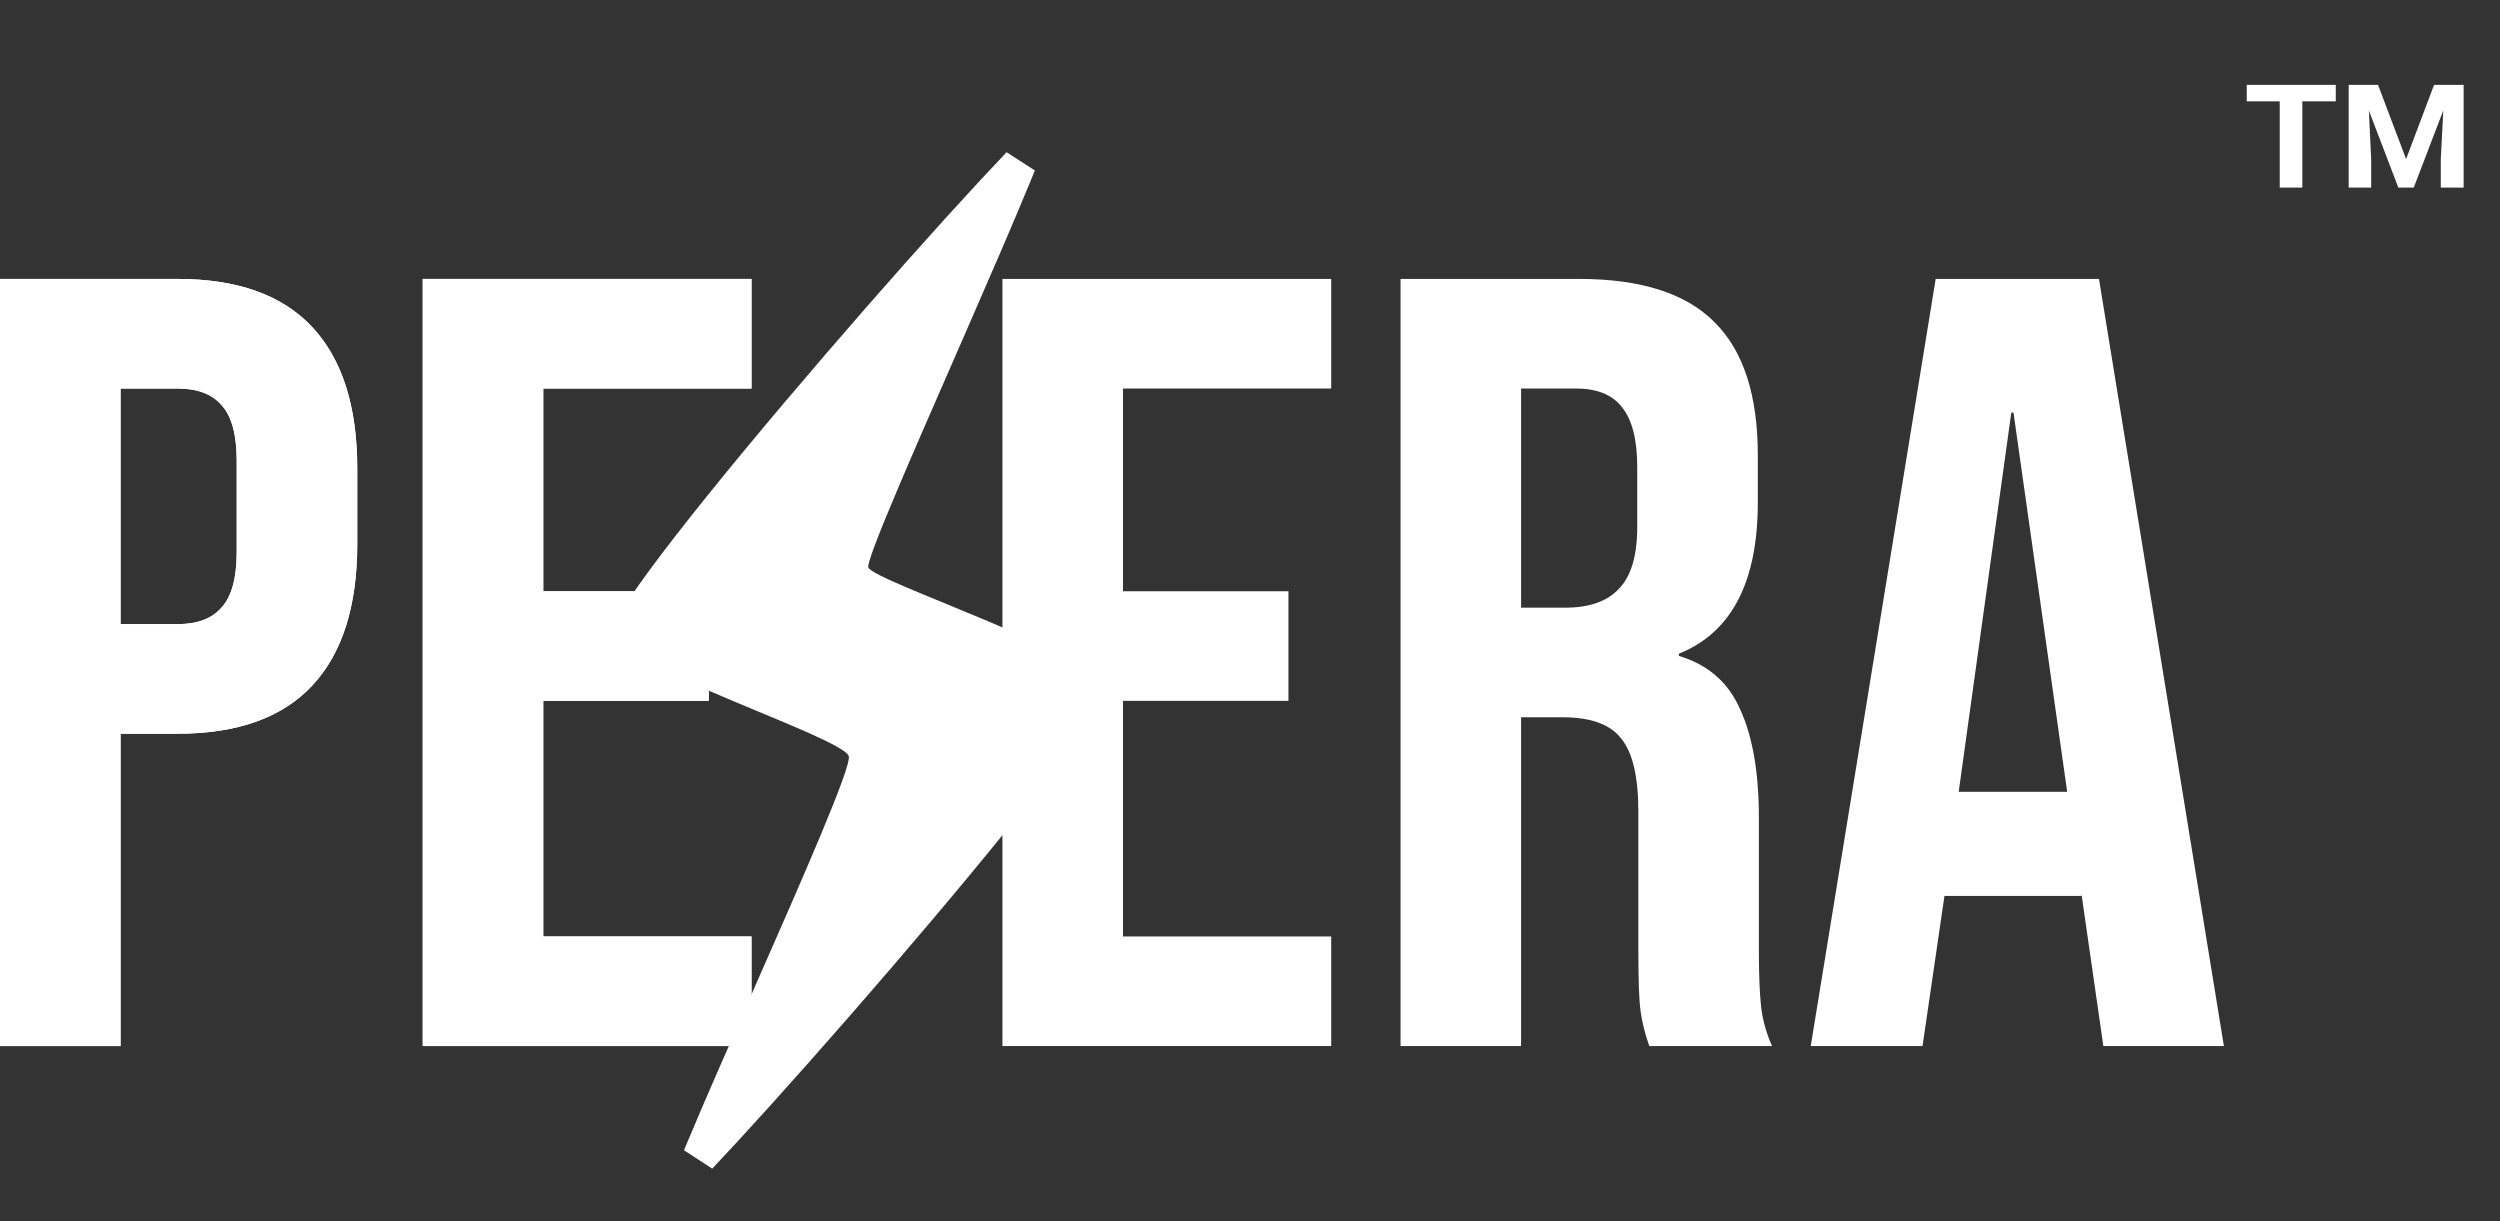 <svg width="219" height="107" viewBox="0 0 219 107" fill="none" xmlns="http://www.w3.org/2000/svg">
<rect x="0" y="0" width="219" height="107" fill="#333333" stroke="none"/>
<path d="M204.614 8.874H201.684V16.434H199.704V8.874H196.814V7.434H204.614V8.874ZM208.314 7.434L210.774 13.934L213.224 7.434H215.814V16.434H213.814V13.934L214.034 9.674L211.444 16.434H210.094L207.514 9.684L207.714 13.934V16.434H205.744V7.434H208.314Z" fill="white"/>
<path d="M0 24.434H15.552C20.8 24.434 24.736 25.842 27.36 28.658C29.984 31.474 31.296 35.602 31.296 41.042V47.666C31.296 53.106 29.984 57.234 27.36 60.05C24.736 62.866 20.8 64.274 15.552 64.274H10.56V91.634H0V24.434ZM15.552 54.674C17.28 54.674 18.56 54.194 19.392 53.234C20.288 52.274 20.736 50.642 20.736 48.338V40.37C20.736 38.066 20.288 36.434 19.392 35.474C18.56 34.514 17.28 34.034 15.552 34.034H10.56V54.674H15.552Z" fill="white"/>
<path d="M37.031 24.434H65.831V34.034H47.591V51.794H62.087V61.394H47.591V82.034H65.831V91.634H37.031V24.434Z" fill="white"/>
<path d="M87.812 24.434H116.613V34.034H98.373V51.794H112.868V61.394H98.373V82.034H116.613V91.634H87.812V24.434Z" fill="white"/>
<path d="M122.688 24.434H138.335C143.775 24.434 147.743 25.714 150.24 28.274C152.736 30.77 153.984 34.642 153.984 39.89V44.018C153.984 50.994 151.68 55.41 147.072 57.266V57.458C149.632 58.226 151.423 59.794 152.447 62.162C153.535 64.53 154.079 67.698 154.079 71.666V83.474C154.079 85.394 154.143 86.962 154.271 88.178C154.4 89.33 154.72 90.482 155.232 91.634H144.48C144.096 90.546 143.84 89.522 143.712 88.562C143.583 87.602 143.52 85.874 143.52 83.378V71.09C143.52 68.018 143.008 65.874 141.984 64.658C141.023 63.442 139.328 62.834 136.896 62.834H133.247V91.634H122.688V24.434ZM137.087 53.234C139.199 53.234 140.768 52.69 141.792 51.602C142.88 50.514 143.423 48.69 143.423 46.13V40.946C143.423 38.514 142.975 36.754 142.079 35.666C141.247 34.578 139.904 34.034 138.048 34.034H133.247V53.234H137.087Z" fill="white"/>
<path d="M169.566 24.434H183.87L194.814 91.634H184.254L182.334 78.29V78.482H170.334L168.414 91.634H158.622L169.566 24.434ZM181.086 69.362L176.382 36.146H176.19L171.582 69.362H181.086Z" fill="white"/>
<path d="M75.752 65.704L75.75 65.7C75.554 65.177 75.141 64.837 74.945 64.683C74.686 64.481 74.375 64.287 74.053 64.104C73.404 63.737 72.548 63.327 71.588 62.897C70.227 62.287 68.564 61.595 66.832 60.874C66.121 60.578 65.398 60.277 64.68 59.975C62.186 58.927 59.735 57.86 57.858 56.883C56.916 56.392 56.165 55.948 55.64 55.563C55.462 55.433 55.325 55.32 55.221 55.225C55.228 55.211 55.236 55.196 55.243 55.18C55.433 54.784 55.761 54.224 56.234 53.502C57.173 52.069 58.586 50.147 60.337 47.891C63.834 43.387 68.607 37.649 73.452 32.017C78.295 26.387 83.196 20.879 86.945 16.837C87.782 15.934 88.559 15.108 89.263 14.371C89.143 14.668 89.018 14.976 88.887 15.293C87.366 18.999 85.244 23.881 83.098 28.794C82.78 29.521 82.462 30.249 82.145 30.974C80.325 35.136 78.551 39.194 77.189 42.417C76.39 44.306 75.725 45.927 75.273 47.122C75.048 47.715 74.866 48.23 74.747 48.63C74.688 48.827 74.634 49.031 74.6 49.22C74.583 49.314 74.564 49.437 74.56 49.574C74.557 49.676 74.552 49.948 74.671 50.254L74.674 50.261C74.81 50.605 75.033 50.831 75.142 50.933C75.274 51.057 75.415 51.16 75.537 51.243C75.782 51.408 76.081 51.574 76.395 51.734C77.029 52.057 77.879 52.435 78.843 52.846C79.793 53.25 80.943 53.723 82.163 54.224C83.352 54.713 84.608 55.229 85.81 55.736C88.328 56.798 90.795 57.896 92.658 58.908C93.593 59.417 94.324 59.876 94.819 60.27C94.988 60.404 95.112 60.517 95.201 60.609C95.181 60.652 95.157 60.701 95.13 60.755C94.921 61.168 94.576 61.74 94.091 62.467C93.127 63.912 91.699 65.838 89.94 68.092C86.428 72.593 81.667 78.311 76.845 83.922C72.025 89.531 67.156 95.019 63.433 99.056C62.669 99.884 61.955 100.65 61.301 101.341C61.377 101.158 61.454 100.971 61.534 100.781C63.062 97.12 65.193 92.28 67.347 87.387L67.356 87.367C69.509 82.477 71.684 77.537 73.281 73.715C74.079 71.807 74.742 70.156 75.187 68.921C75.409 68.307 75.588 67.765 75.703 67.332C75.759 67.118 75.81 66.895 75.838 66.684L75.838 66.681C75.856 66.547 75.911 66.132 75.752 65.704ZM55.095 55.54C55.095 55.539 55.095 55.539 55.095 55.538C55.09 55.57 55.086 55.574 55.095 55.54ZM95.359 60.799C95.359 60.799 95.358 60.798 95.357 60.796C95.358 60.798 95.359 60.799 95.359 60.799ZM95.312 60.336C95.315 60.321 95.318 60.313 95.318 60.312C95.319 60.312 95.317 60.32 95.312 60.336Z" fill="white" stroke="white" stroke-width="3"/>
<path d="M0 24.434H15.552C20.8 24.434 24.736 25.842 27.36 28.658C29.984 31.474 31.296 35.602 31.296 41.042V47.666C31.296 53.106 29.984 57.234 27.36 60.05C24.736 62.866 20.8 64.274 15.552 64.274H10.56V91.634H0V24.434ZM15.552 54.674C17.28 54.674 18.56 54.194 19.392 53.234C20.288 52.274 20.736 50.642 20.736 48.338V40.37C20.736 38.066 20.288 36.434 19.392 35.474C18.56 34.514 17.28 34.034 15.552 34.034H10.56V54.674H15.552Z" fill="white"/>
<path d="M37.031 24.434H65.831V34.034H47.591V51.794H62.087V61.394H47.591V82.034H65.831V91.634H37.031V24.434Z" fill="white"/>
</svg>
